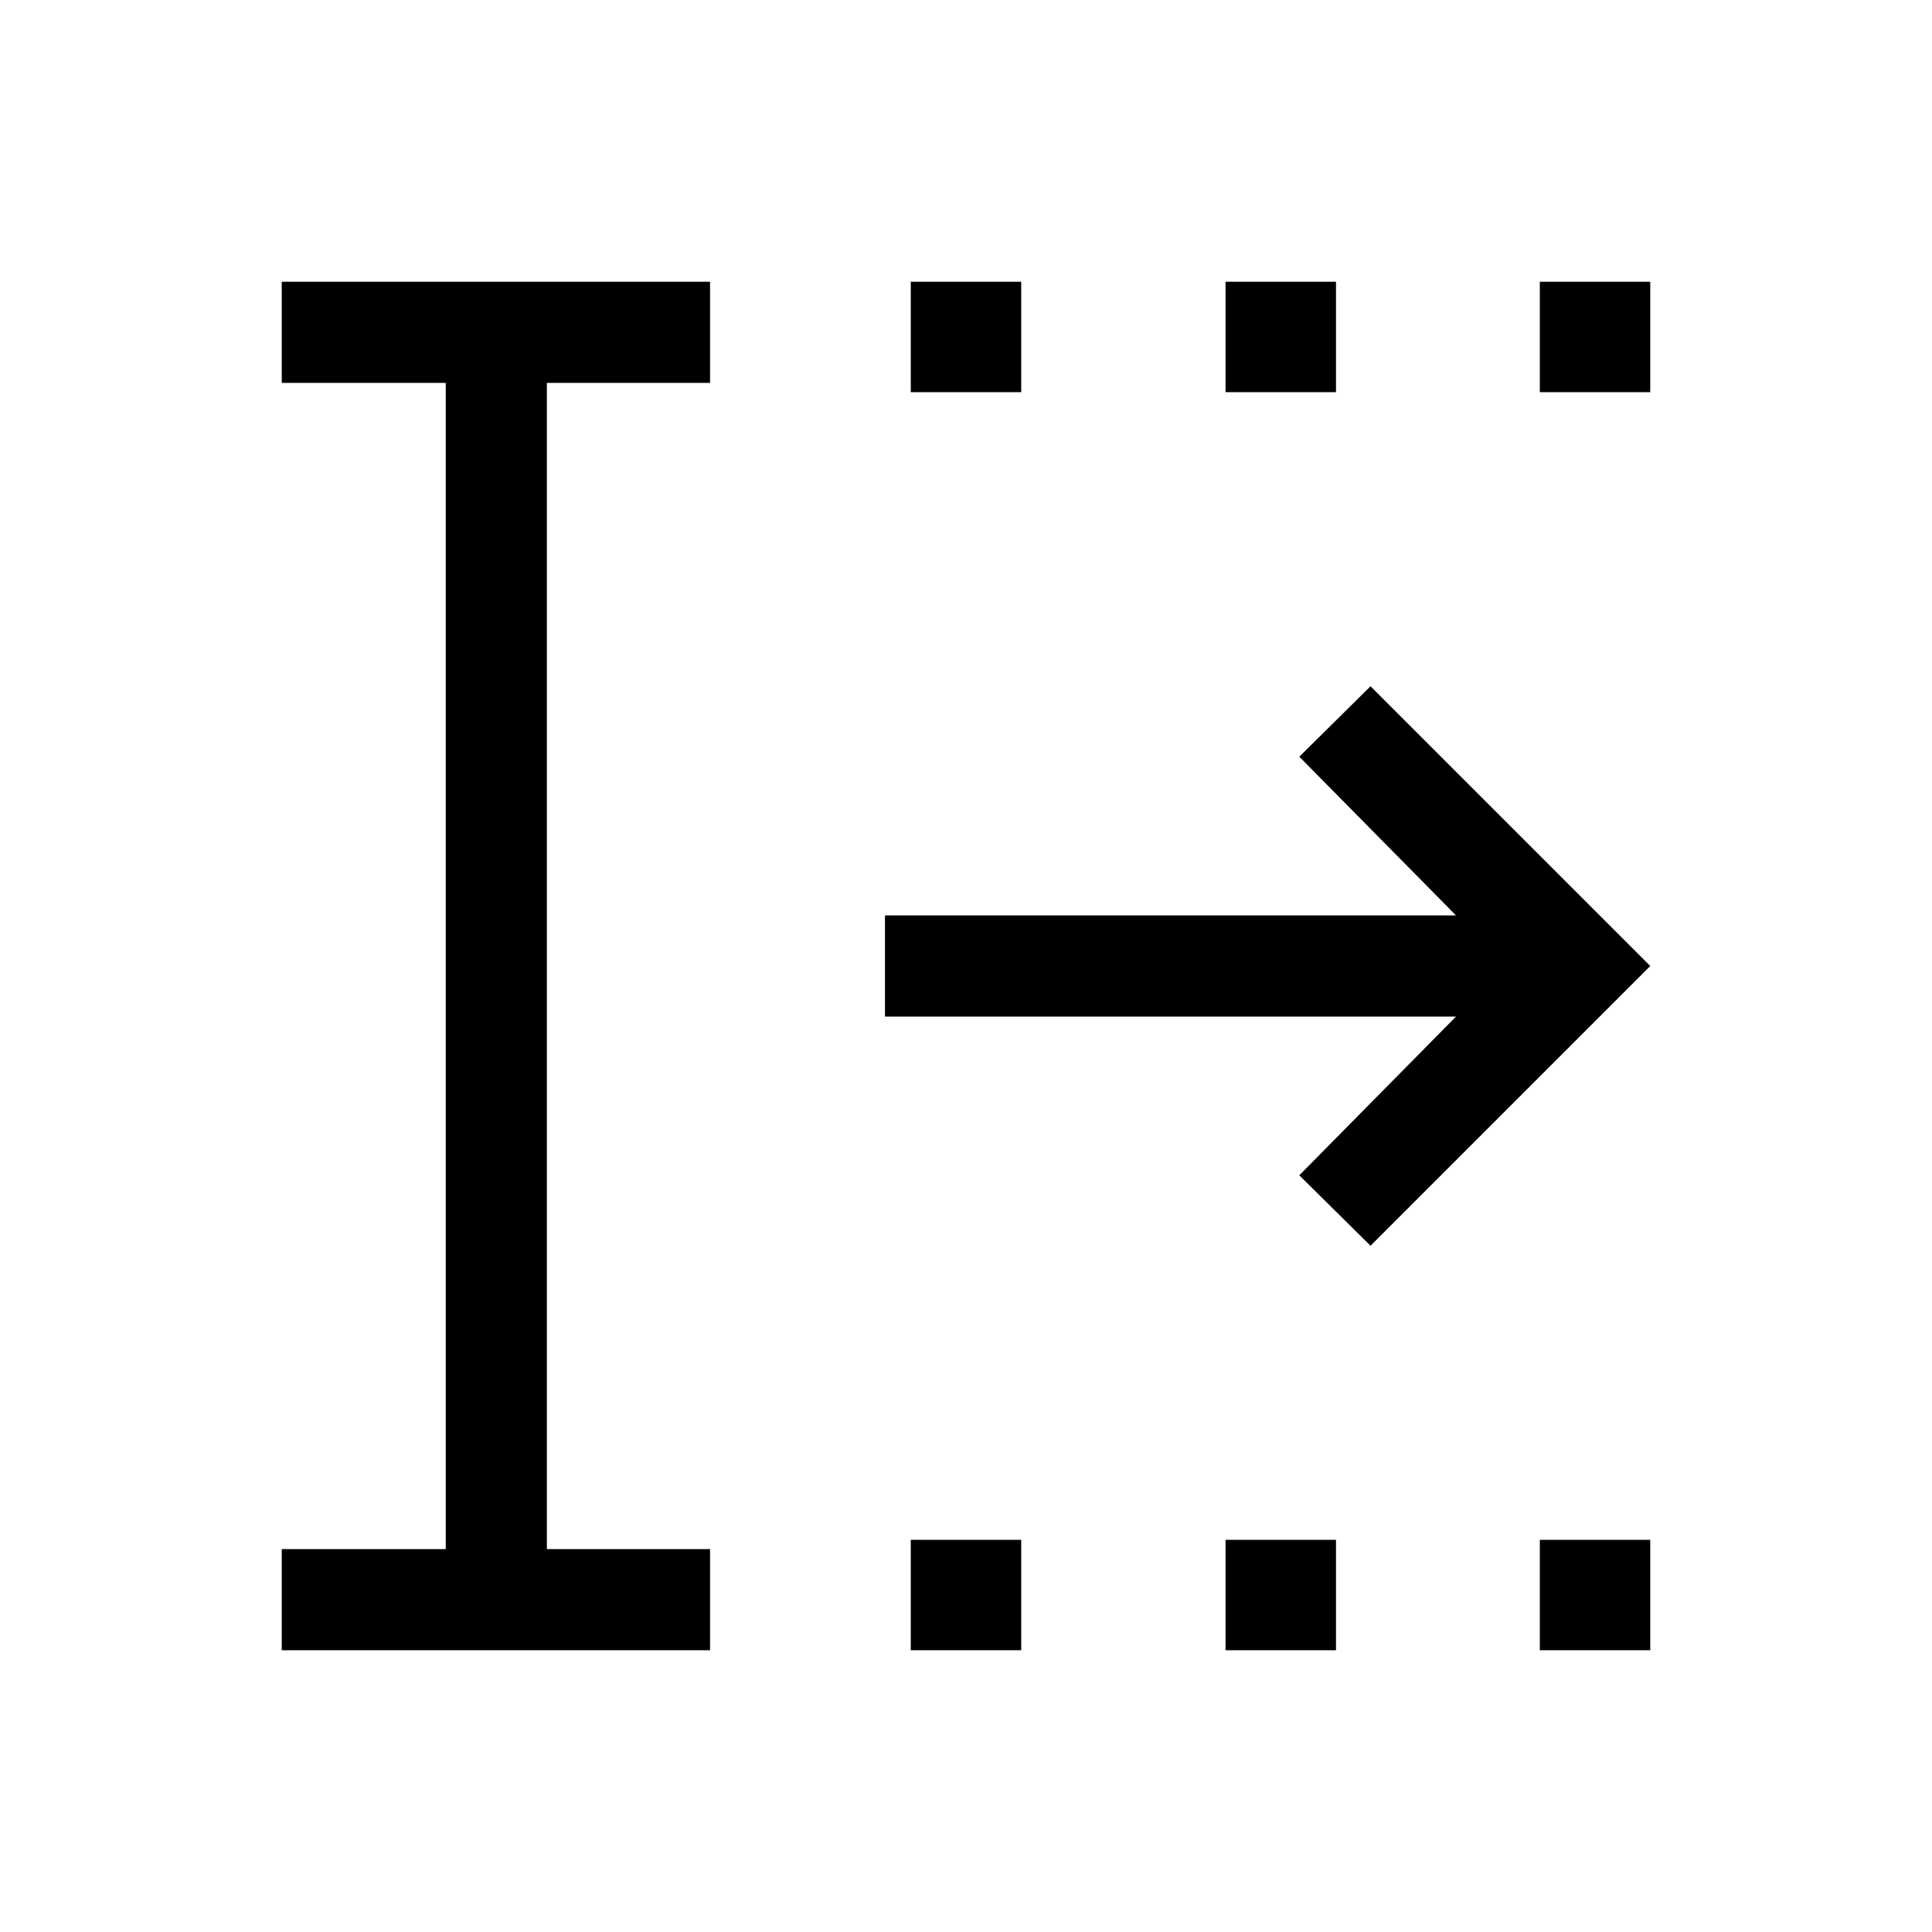 <svg xmlns="http://www.w3.org/2000/svg" height="40" viewBox="0 -960 960 960" width="40"><path d="M452.56-140v-54.87h54.88V-140h-54.88Zm0-625.13V-820h54.88v54.87h-54.88ZM608.97-140v-54.87h54.88V-140h-54.88Zm0-625.13V-820h54.88v54.87h-54.88ZM765.13-140v-54.87H820V-140h-54.87Zm0-625.13V-820H820v54.87h-54.87ZM140-140v-50.26h81.49v-579.48H140V-820h212.82v50.26h-81.08v579.48h81.08V-140H140Zm541-201-35.38-35 77.87-78.87H439.74v-50.26h283.75L645.62-584 681-619l139 139-139 139Z"/></svg>